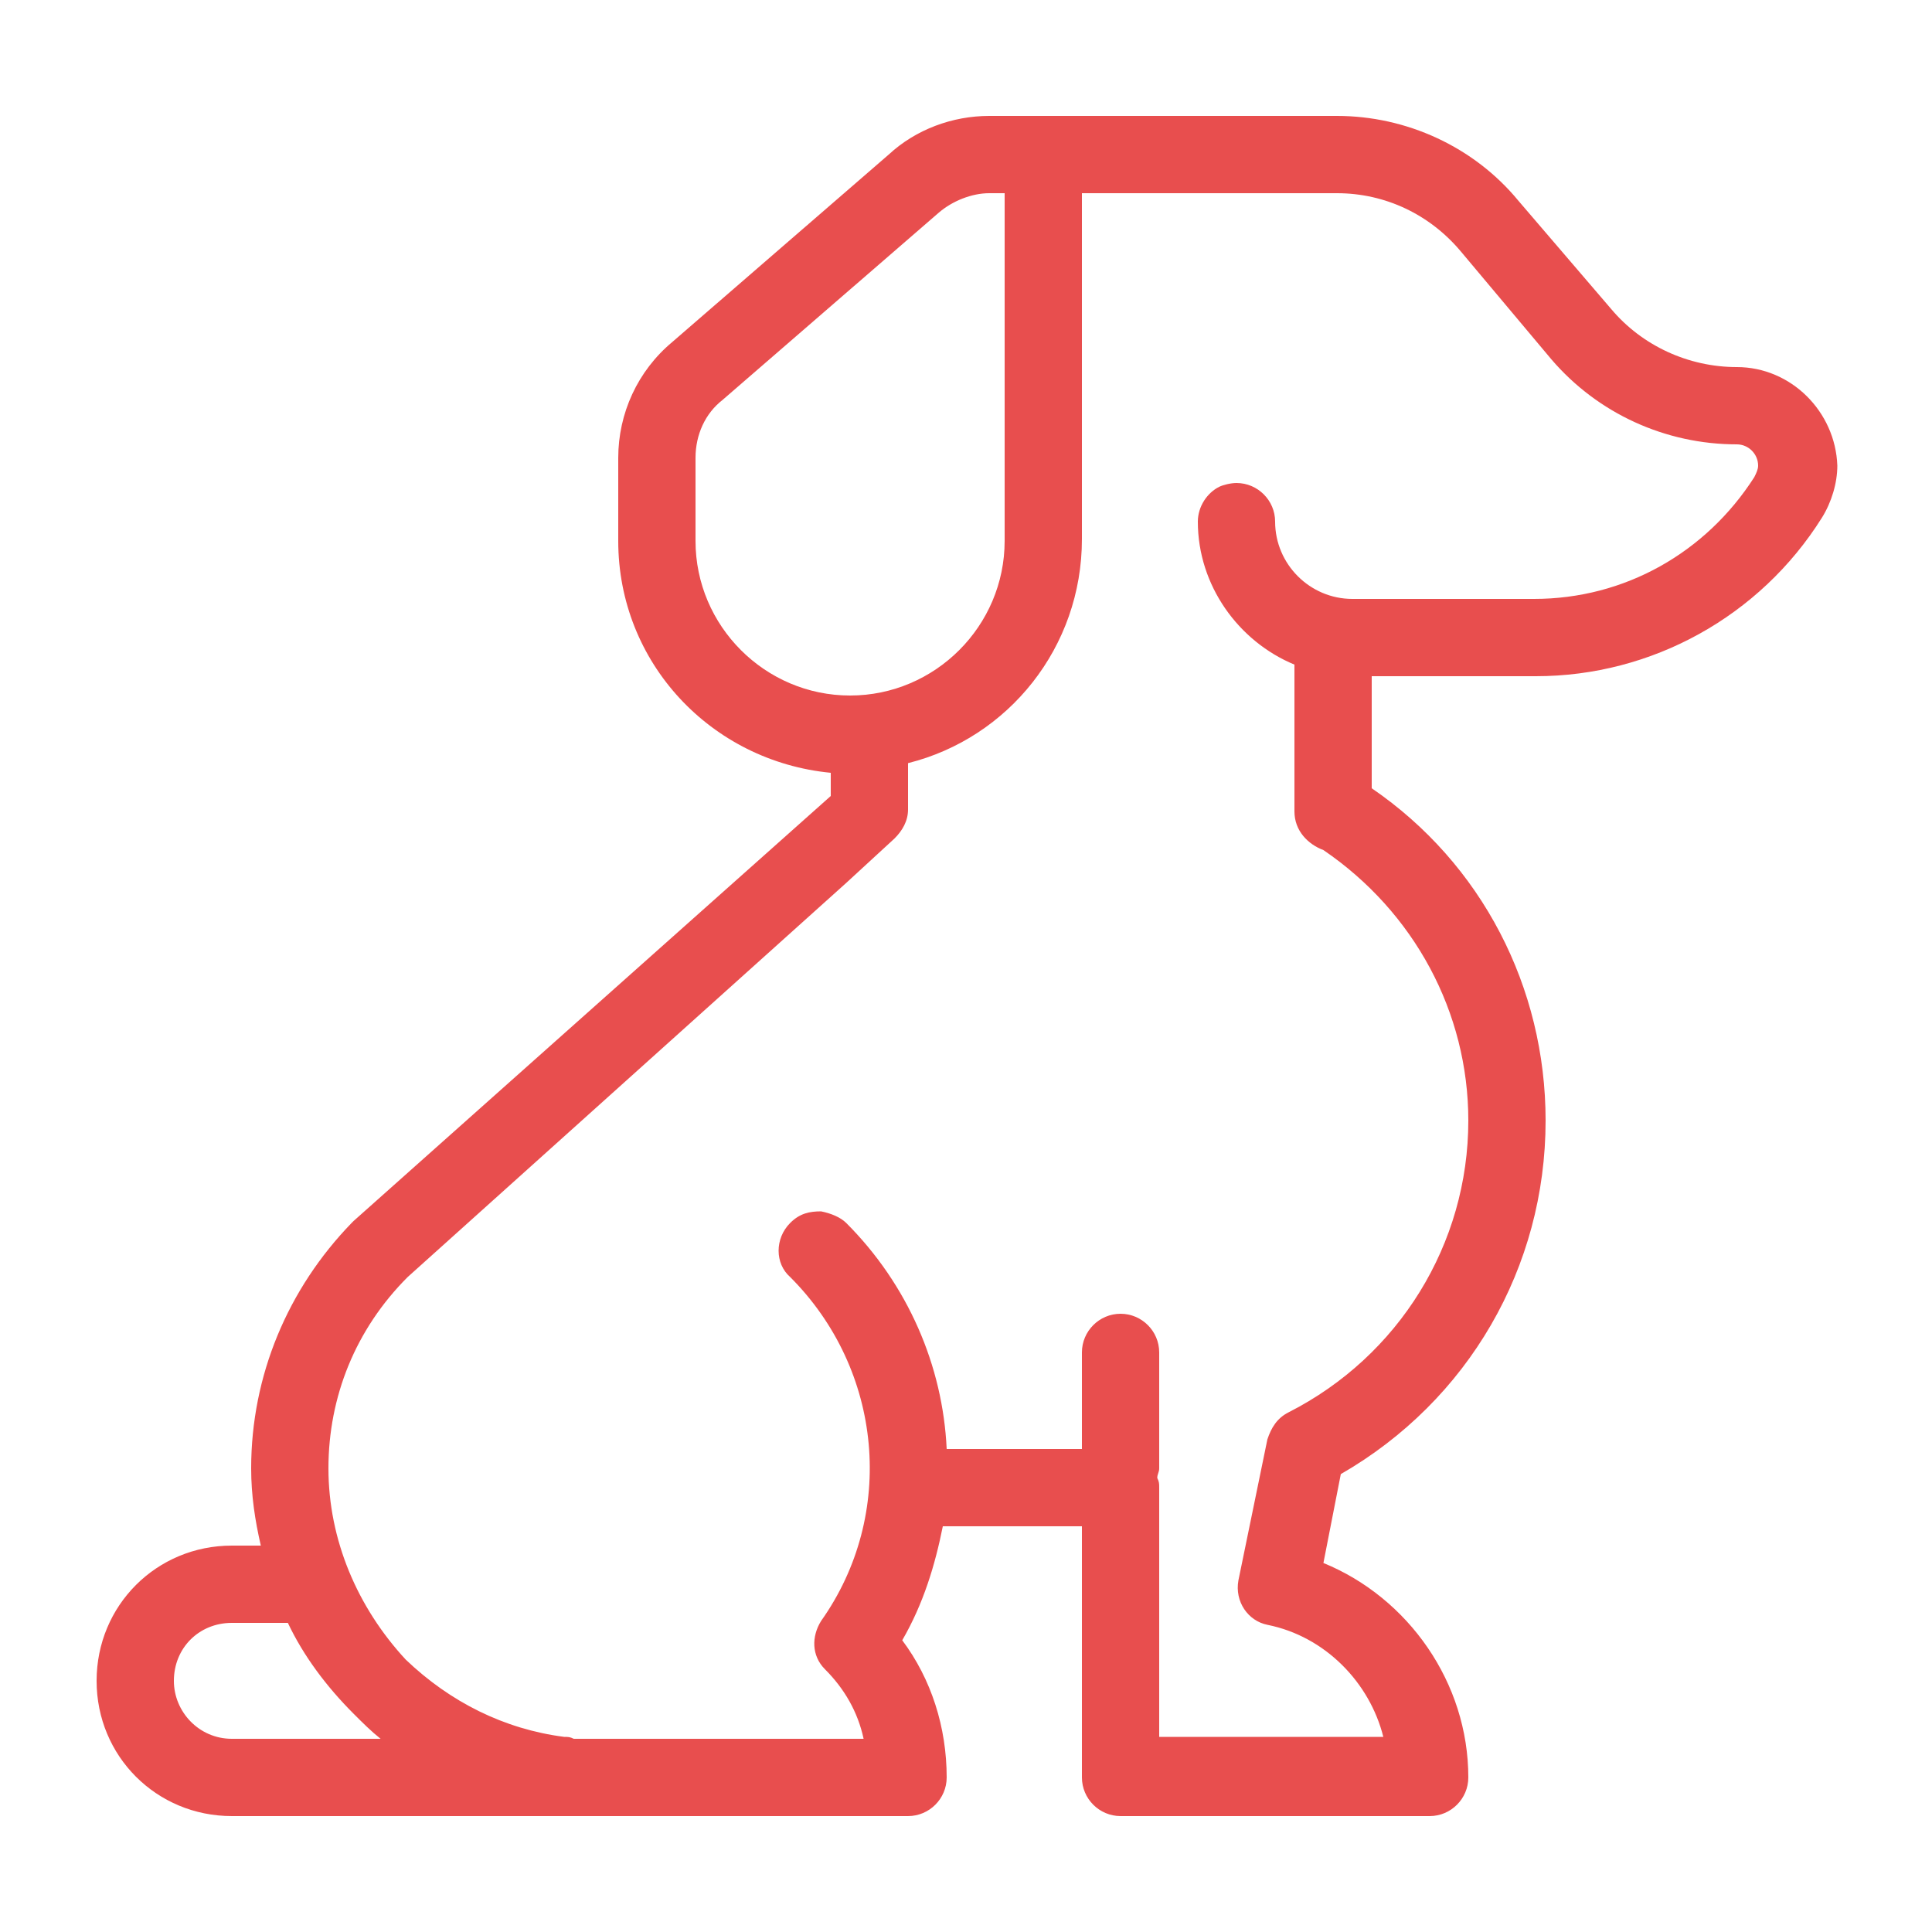<svg height='300px' width='300px'  fill="#e84e4e" xmlns="http://www.w3.org/2000/svg" xmlns:xlink="http://www.w3.org/1999/xlink" version="1.1" x="0px" y="0px" viewBox="0 0 100 100" style="enable-background:new 0 0 100 100;" xml:space="preserve"><path d="M89.9,19c-2.5,0-4.9-1.1-6.5-3l-4.8-5.6C76.3,7.6,72.8,6,69.2,6h-18c-1.9,0-3.8,0.7-5.2,2l-11.2,9.7c-1.8,1.5-2.8,3.7-2.8,6  V28c0,6.3,4.8,11.4,11,12v1.2L18.3,63.2c0,0,0,0-0.1,0.1C14.9,66.7,13,71.2,13,76c0,1.4,0.2,2.7,0.5,4H12c-3.9,0-7,3.1-7,7  s3.1,7,7,7h35c1.1,0,2-0.9,2-2c0-2.6-0.8-5.1-2.3-7.1c1.1-1.9,1.7-3.9,2.1-5.9H56v13c0,1.1,0.9,2,2,2h16c1.1,0,2-0.9,2-2  c0-4.9-3.1-9.3-7.5-11.1l0.9-4.6C76,72.5,80,65.6,80,58c0-6.9-3.3-13.3-9-17.2V35h8.5c6,0,11.6-3.1,14.8-8.2  c0.5-0.8,0.8-1.8,0.8-2.7C95,21.3,92.7,19,89.9,19z M36,28v-4.3c0-1.2,0.5-2.3,1.4-3L48.6,11c0.7-0.6,1.7-1,2.6-1H52v18  c0,4.4-3.6,8-8,8S36,32.4,36,28z M12,90c-1.7,0-3-1.4-3-3c0-1.7,1.3-3,3-3h2.9c0.8,1.7,2,3.3,3.4,4.7c0.5,0.5,0.9,0.9,1.4,1.3H12z   M90.8,24.7c-2.5,3.9-6.7,6.3-11.4,6.3H70c-2.2,0-4-1.8-4-4c0-1.1-0.9-2-2-2c-0.3,0-0.7,0.1-0.9,0.2c-0.6,0.3-1.1,1-1.1,1.8  c0,3.3,2.1,6.2,5,7.4V42c0,1,0.7,1.7,1.5,2c4.7,3.2,7.5,8.4,7.5,14c0,6.4-3.6,12.2-9.3,15.1c-0.6,0.3-0.9,0.8-1.1,1.4l-1.5,7.3  c-0.2,1.1,0.5,2.1,1.5,2.3c3,0.6,5.3,3,6,5.8H60V77c0-0.2,0-0.3-0.1-0.5c0-0.2,0.1-0.3,0.1-0.5v-6c0-1.1-0.9-2-2-2s-2,0.9-2,2v5h-7  c-0.2-4.3-2-8.5-5.2-11.7c-0.3-0.3-0.8-0.5-1.3-0.6c-0.6,0-1.1,0.1-1.6,0.6c-0.8,0.8-0.8,2.1,0,2.8c4.8,4.8,5.5,12.3,1.6,17.8  c-0.5,0.8-0.5,1.8,0.2,2.5c1,1,1.7,2.2,2,3.6h-15c-0.2-0.1-0.3-0.1-0.5-0.1c-3.1-0.4-5.9-1.8-8.2-4C18.5,83.2,17,79.7,17,76  c0-3.7,1.4-7.2,4.1-9.9l22.7-20.4l2.5-2.3c0.4-0.4,0.7-0.9,0.7-1.5v-2.4c5.2-1.3,9-6,9-11.6V10h13.2c2.5,0,4.8,1.1,6.4,3l4.7,5.6  c2.4,2.8,5.9,4.4,9.6,4.4c0.6,0,1.1,0.5,1.1,1.1C91,24.3,90.9,24.5,90.8,24.7z"></path></svg>